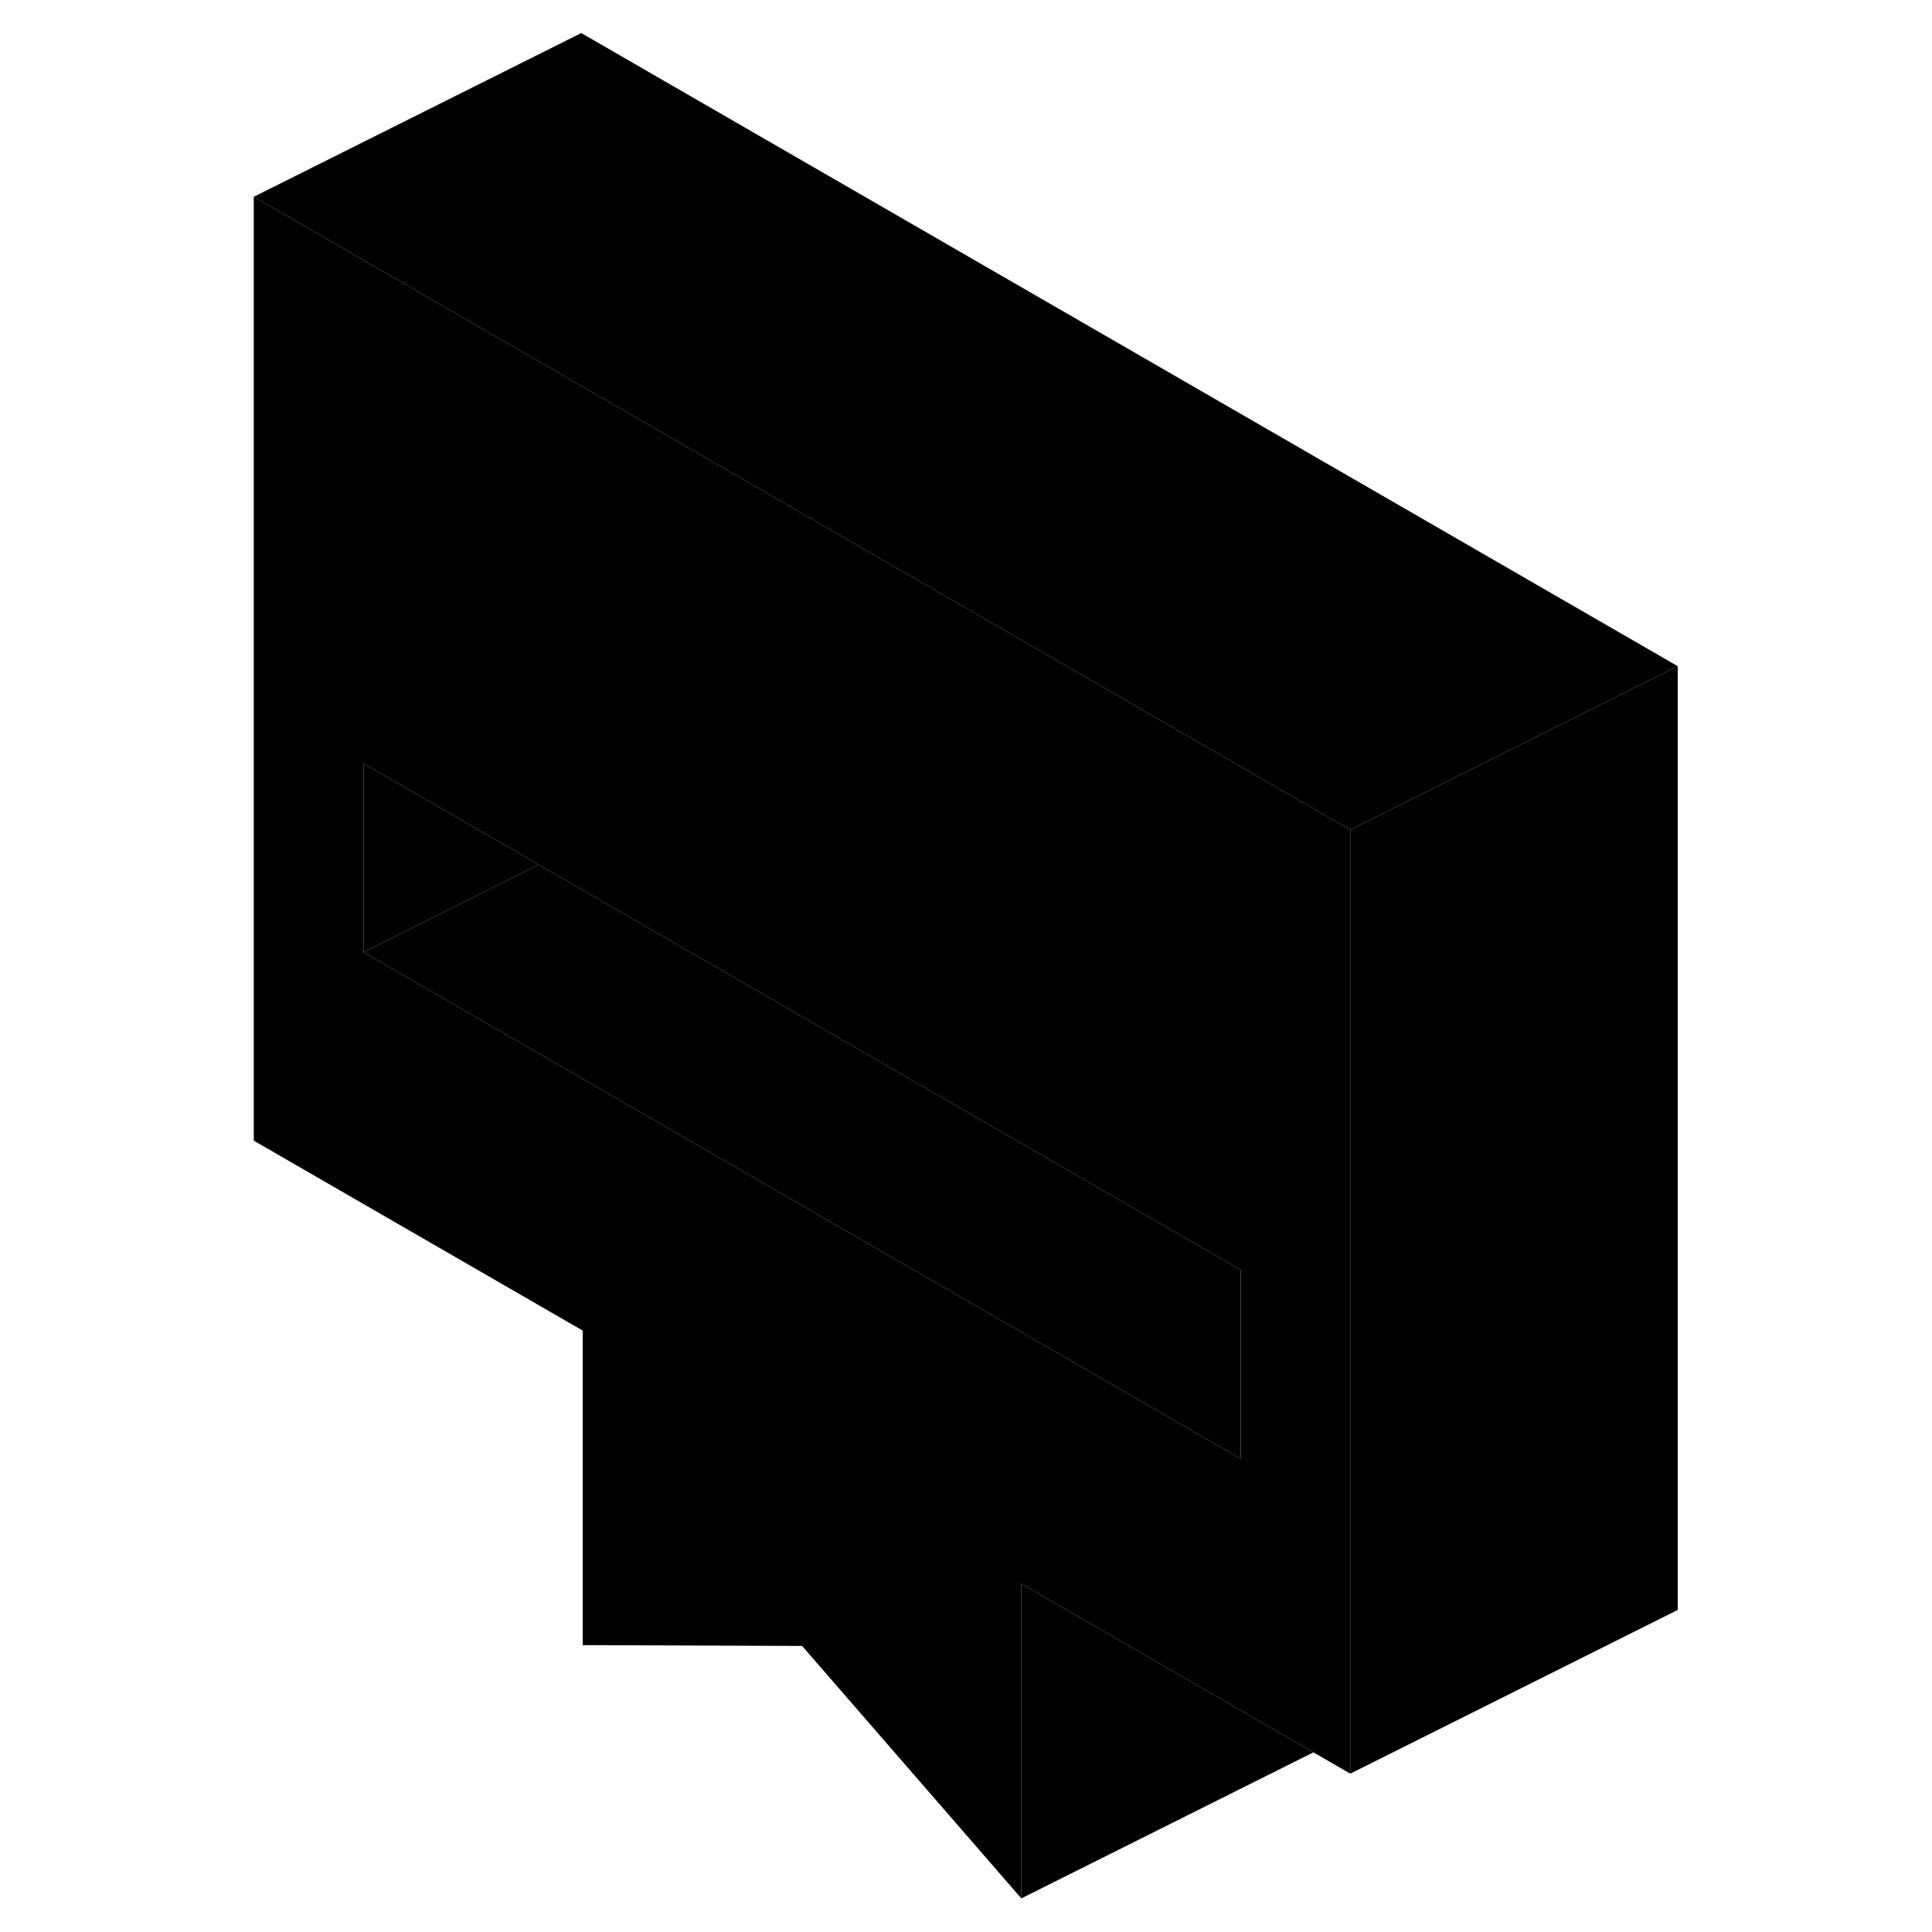 <svg width="48" height="48" viewBox="0 0 91 118" class="pr-icon-iso-duotone-secondary"
     xmlns="http://www.w3.org/2000/svg" stroke-width="1px" stroke-linecap="round" stroke-linejoin="round">
    <path d="M22 23.568L2 12.018V69.668L22.09 81.268V100.478L35.49 100.528L48.88 115.948V96.728L66.72 107.028L68.97 108.328V50.688L22 23.568ZM62.28 89.098L42.09 77.438L8.7 58.158V46.628L19.4 52.808L22 54.308L62.28 77.568V89.098Z" class="pr-icon-iso-duotone-primary-stroke" stroke-linejoin="round"/>
    <path d="M19.4 52.808L8.7 58.158V46.628L19.4 52.808Z" class="pr-icon-iso-duotone-primary-stroke" stroke-linejoin="round"/>
    <path d="M62.28 77.568V89.098L42.09 77.438L8.7 58.158L19.4 52.808L22 54.308L62.28 77.568Z" class="pr-icon-iso-duotone-primary-stroke" stroke-linejoin="round"/>
    <path d="M88.97 40.688L68.97 50.688L22 23.568L2 12.018L22 2.018L88.97 40.688Z" class="pr-icon-iso-duotone-primary-stroke" stroke-linejoin="round"/>
    <path d="M88.97 40.688V98.328L68.97 108.328V50.688L88.97 40.688Z" class="pr-icon-iso-duotone-primary-stroke" stroke-linejoin="round"/>
    <path d="M66.72 107.028L48.88 115.948V96.728L66.72 107.028Z" class="pr-icon-iso-duotone-primary-stroke" stroke-linejoin="round"/>
</svg>
